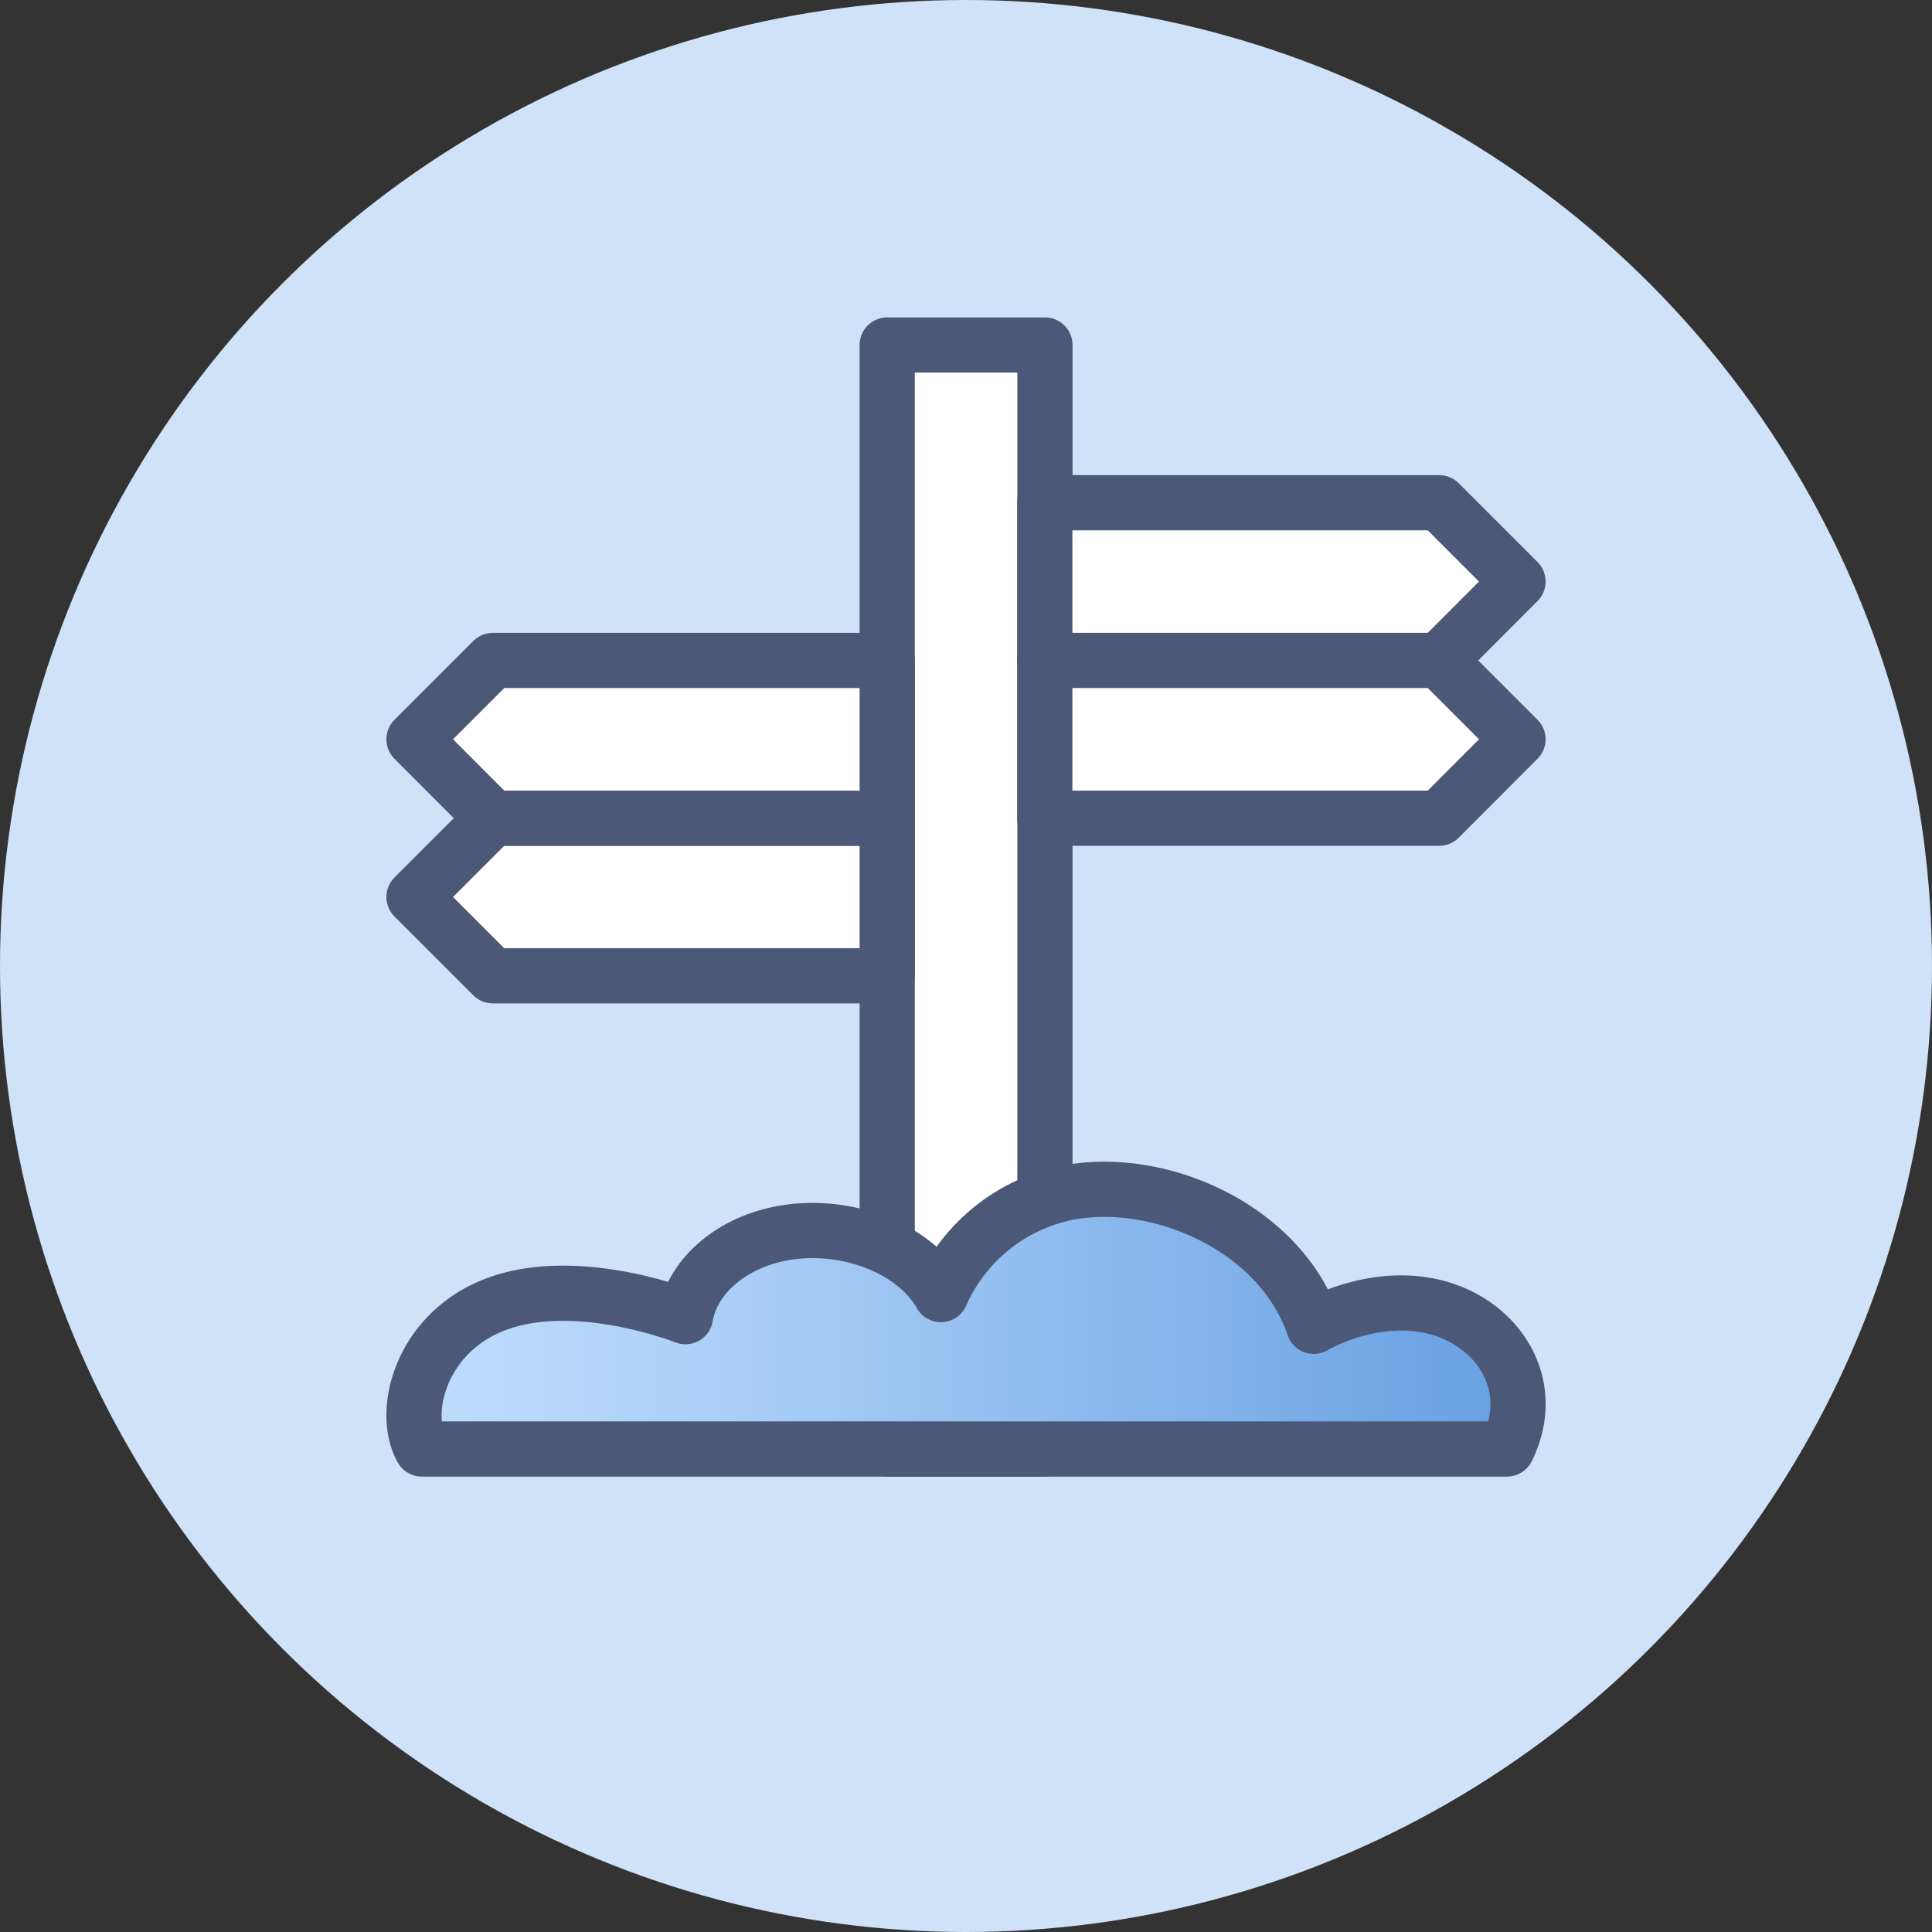 <svg id="Layer_1" data-name="Layer 1" xmlns="http://www.w3.org/2000/svg" xmlns:xlink="http://www.w3.org/1999/xlink" viewBox="0 0 140 140"><rect x="0" y="0" width="140" height="140" fill="#333333" stroke="none"/><defs><style>.cls-1{fill:#d0e2f7;}.cls-2{fill:#fff;}.cls-2,.cls-3{stroke:#4b5877;stroke-linecap:round;stroke-linejoin:round;stroke-width:4px;}.cls-3{fill:url(#linear-gradient);}</style><linearGradient id="linear-gradient" x1="30" y1="95.6" x2="110" y2="95.6" gradientUnits="userSpaceOnUse"><stop offset="0" stop-color="#bfdcfd"/><stop offset="0.24" stop-color="#afd1f8"/><stop offset="0.7" stop-color="#84b4eb"/><stop offset="1" stop-color="#669fe2"/></linearGradient></defs><circle class="cls-1" cx="70" cy="70" r="70"/><rect class="cls-2" x="64.29" y="25" width="11.43" height="80"/><polygon class="cls-2" points="75.71 36.43 75.71 47.86 104.29 47.86 110 42.14 104.29 36.43 75.71 36.43"/><polygon class="cls-2" points="64.29 70.71 64.29 59.29 35.71 59.29 30 65 35.71 70.71 64.29 70.71"/><polygon class="cls-2" points="75.71 47.86 75.71 59.29 104.29 59.29 110 53.57 104.29 47.86 75.71 47.86"/><polygon class="cls-2" points="64.29 59.29 64.29 47.86 35.71 47.86 30 53.57 35.71 59.29 64.29 59.29"/><path class="cls-3" d="M30.57,105H109.2c2.27-4.56-.55-9-5-10.23s-8.68,1.14-9,1.34c-2.41-7.14-11.22-11-17.9-9.67a12.8,12.8,0,0,0-9.12,7.37c-2-3.52-7.22-5.33-11.72-4.4-3.59.74-6.3,3.13-6.79,6-.81-.31-8.82-3.27-14.51-.57C30.39,97.11,29.11,102.41,30.57,105Z"/></svg>